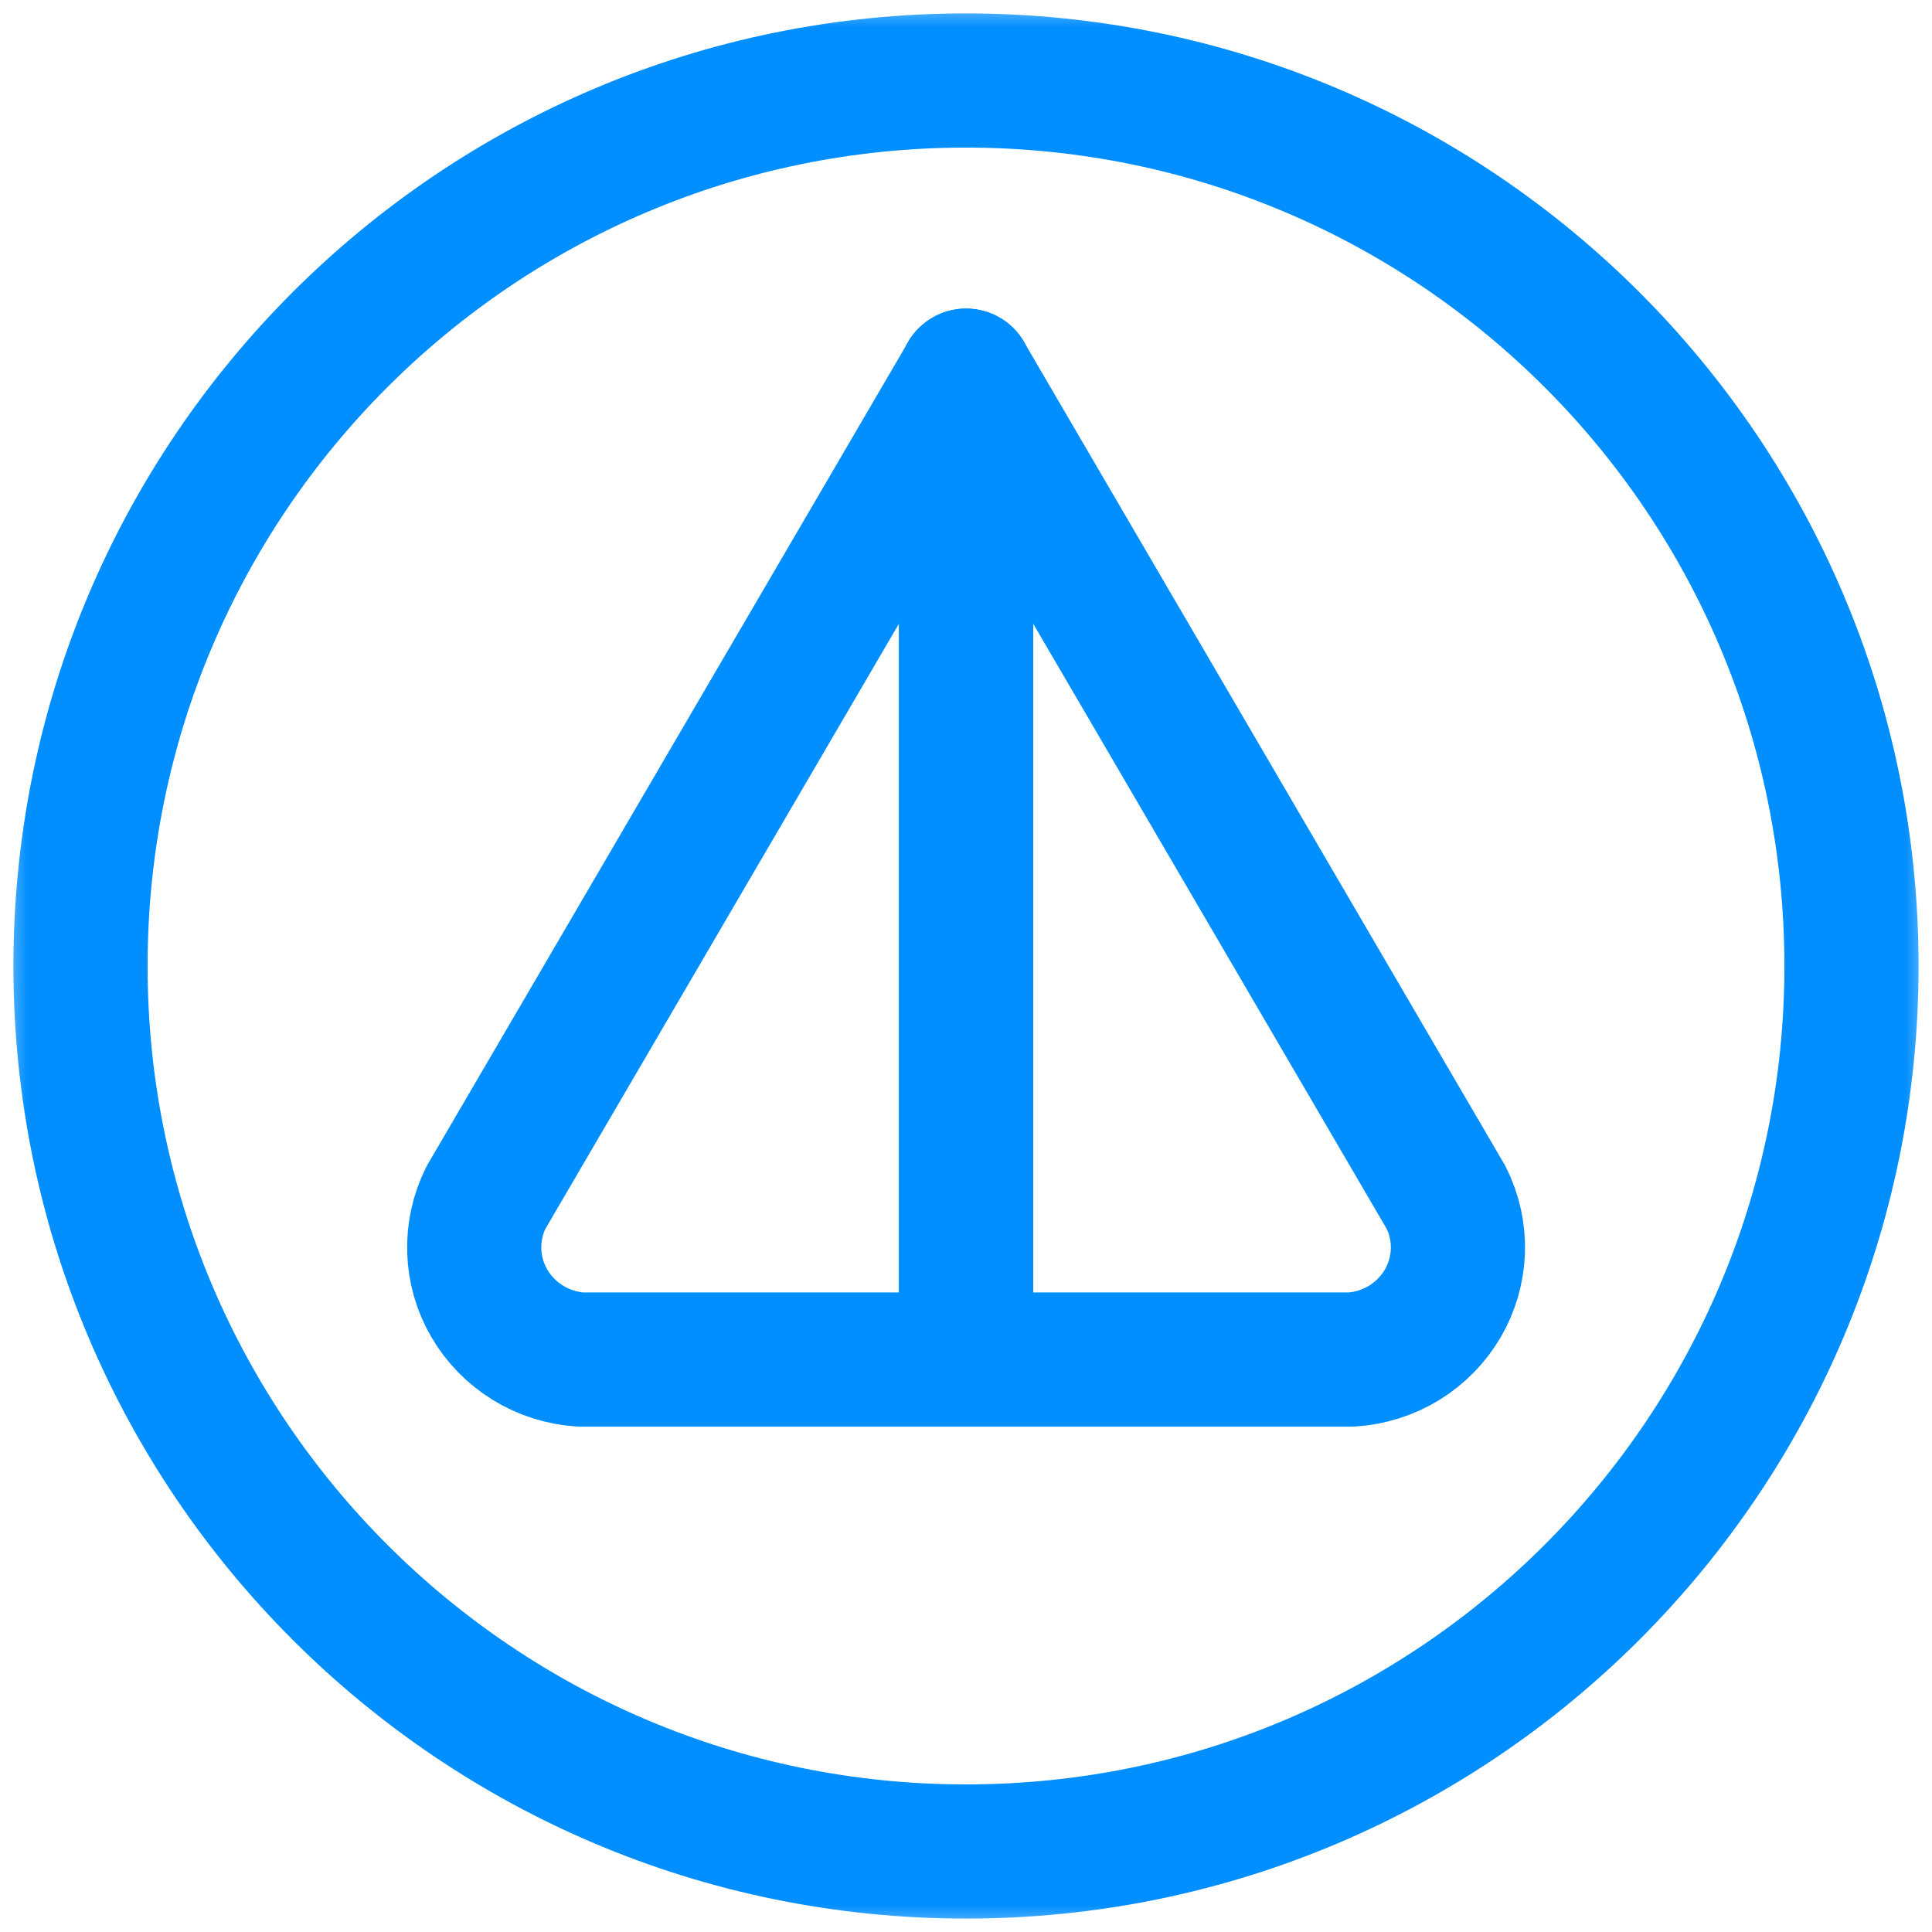 <svg width="36" height="36" viewBox="0 0 36 36" fill="none" xmlns="http://www.w3.org/2000/svg">
<g clip-path="url(#clip0_27_638)">
<mask id="mask0_27_638" style="mask-type:luminance" maskUnits="userSpaceOnUse" x="0" y="0" width="36" height="36">
<path d="M36 36H0V0H36V36Z" fill="white"/>
</mask>
<g mask="url(#mask0_27_638)">
<path d="M18 1.5C27.113 1.5 34.5 8.887 34.5 18C34.5 27.113 27.113 34.5 18 34.5C8.887 34.5 1.5 27.113 1.5 18C1.5 8.887 8.887 1.5 18 1.5Z" stroke="#018EFF" stroke-width="2.5" stroke-linecap="round" stroke-linejoin="round"/>
<path d="M18.003 25.333V7L9.055 22.316C8.901 22.625 8.826 22.966 8.837 23.31C8.848 23.654 8.945 23.991 9.12 24.289C9.294 24.587 9.541 24.838 9.837 25.021C10.133 25.203 10.47 25.31 10.819 25.333H18.003Z" stroke="#018EFF" stroke-width="2.5" stroke-linecap="round" stroke-linejoin="round"/>
<path d="M18 7L26.947 22.316C27.102 22.625 27.177 22.966 27.166 23.31C27.154 23.654 27.057 23.991 26.883 24.289C26.708 24.587 26.462 24.838 26.166 25.021C25.869 25.203 25.532 25.31 25.183 25.333H18V7Z" stroke="#018EFF" stroke-width="2.5" stroke-linecap="round" stroke-linejoin="round"/>
</g>
</g>
<defs>
<clipPath id="clip0_27_638">
<rect width="36" height="36" fill="white" transform="matrix(1 0 0 -1 0 36)"/>
</clipPath>
</defs>
</svg>
